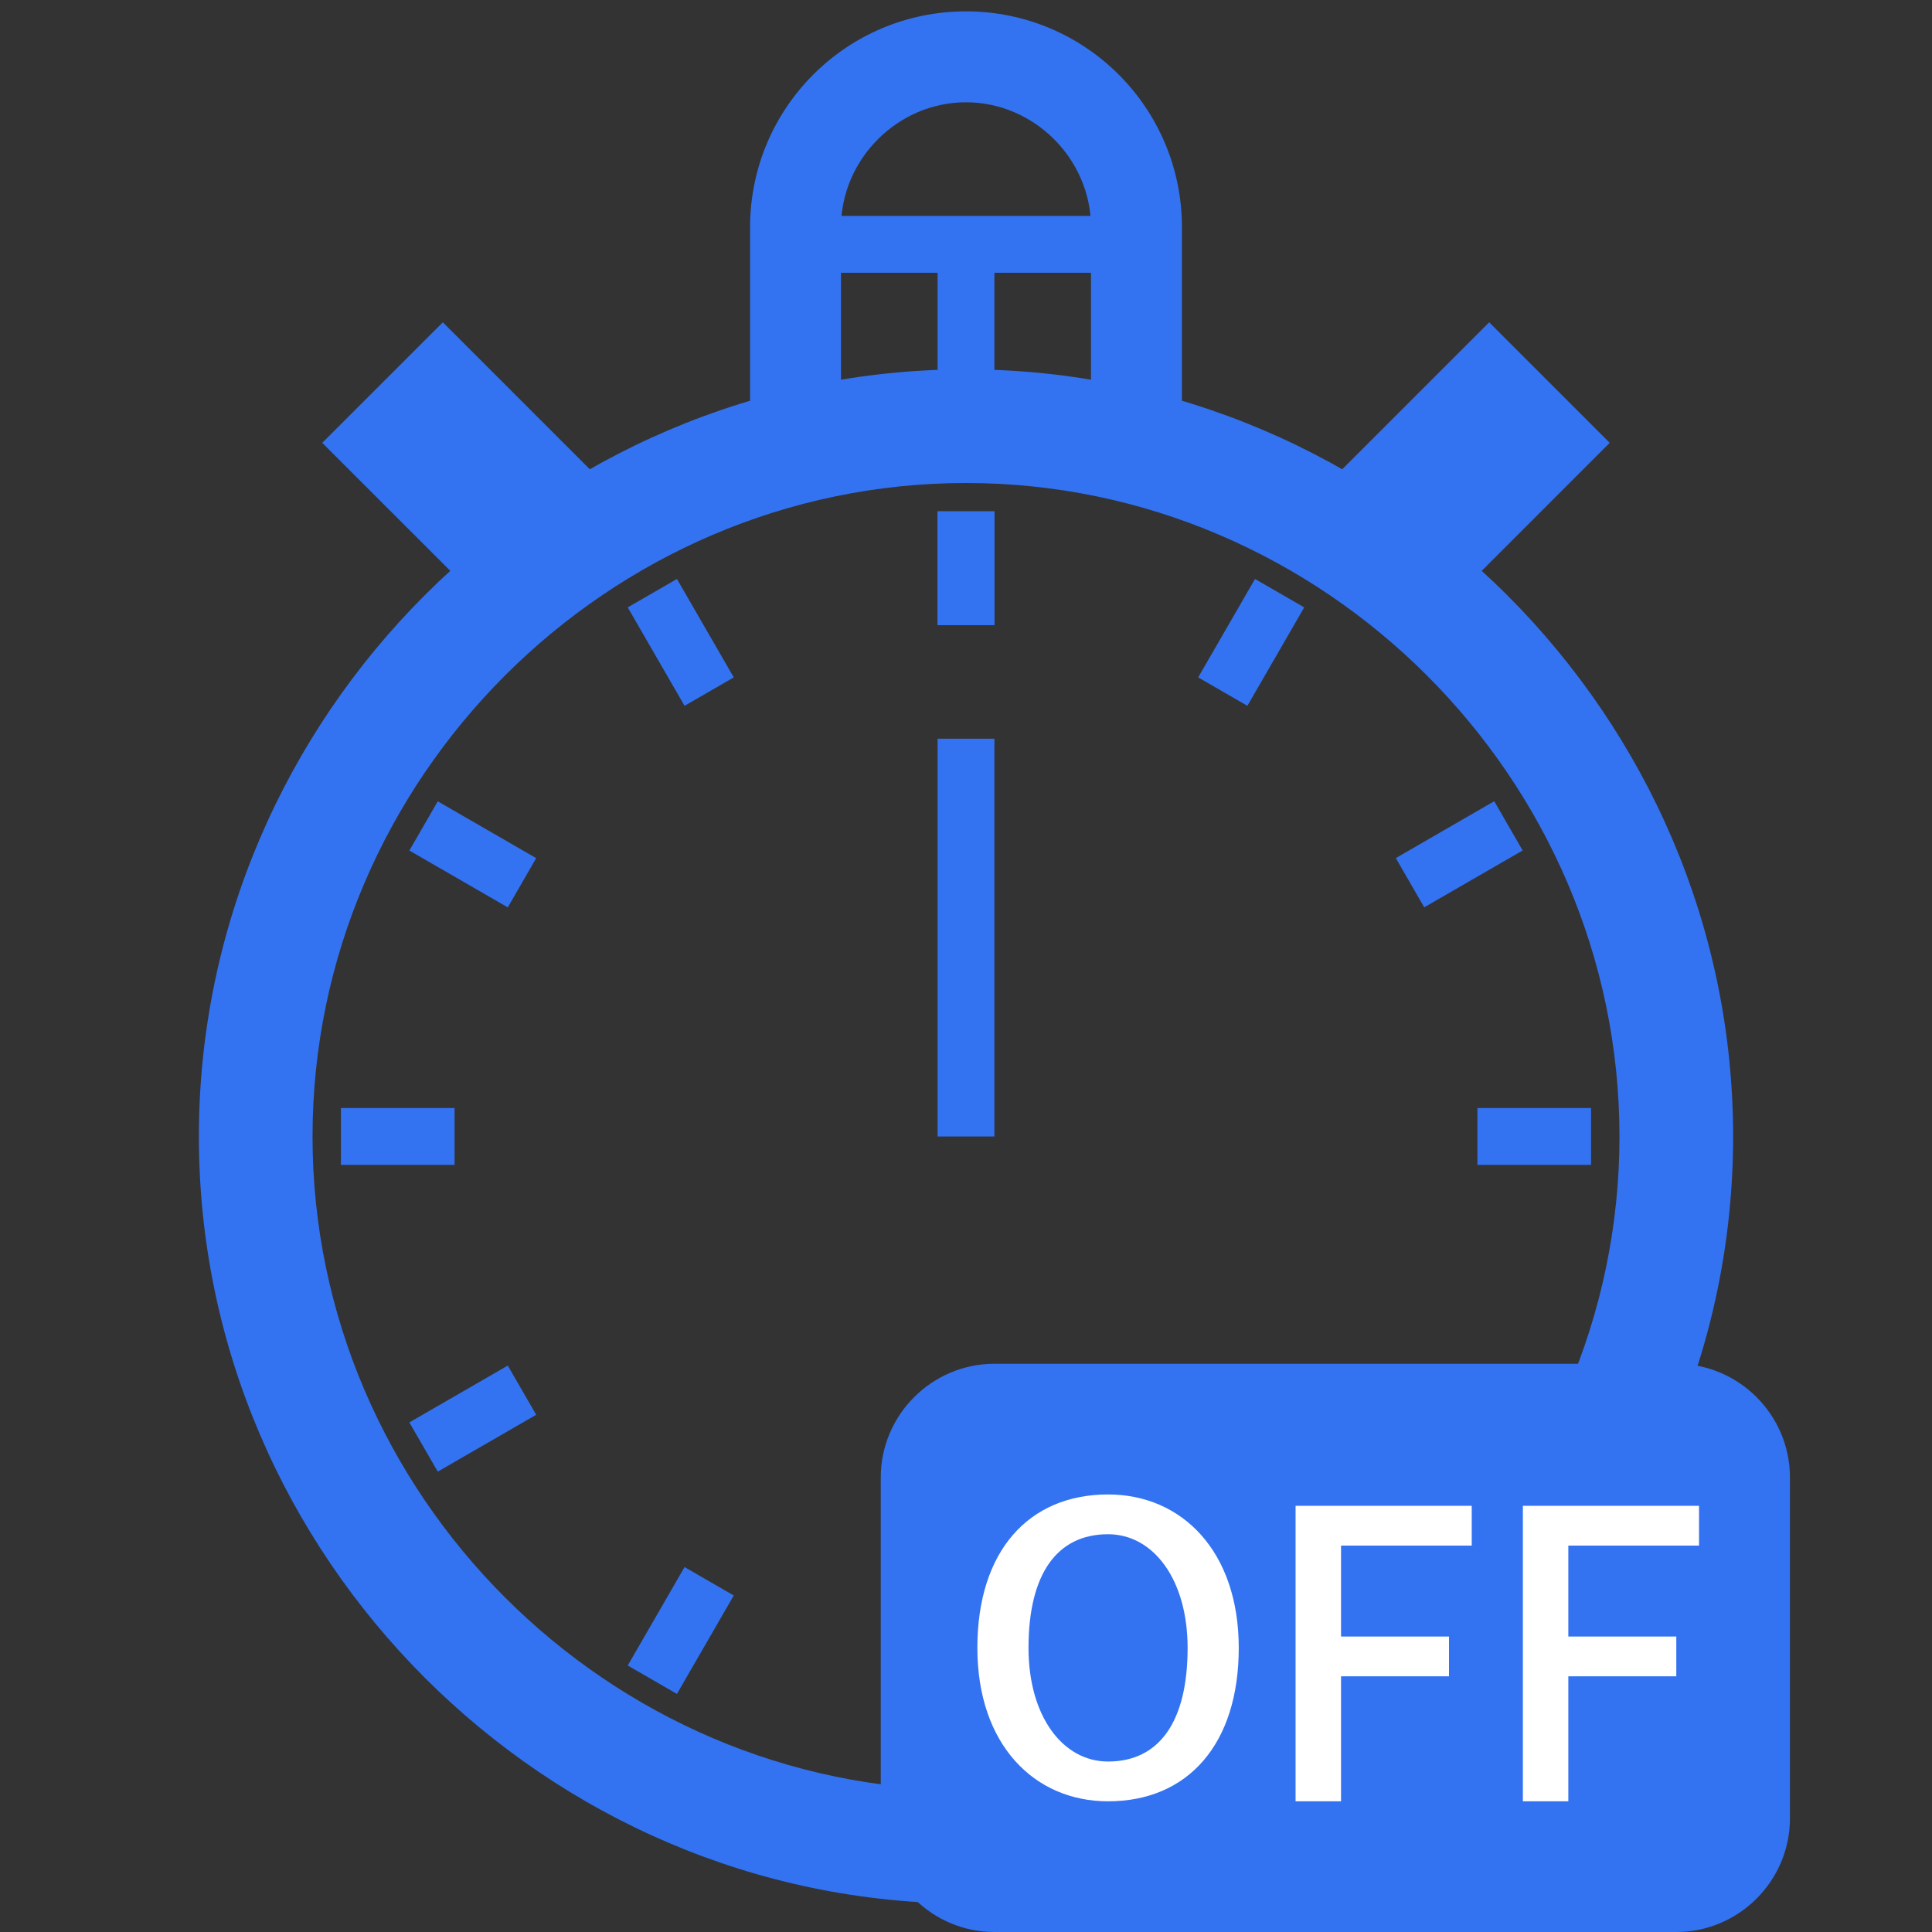<?xml version="1.0" standalone="no"?><!DOCTYPE svg PUBLIC "-//W3C//DTD SVG 1.1//EN" "http://www.w3.org/Graphics/SVG/1.1/DTD/svg11.dtd"><svg t="1710077839736" class="icon" viewBox="0 0 1024 1024" version="1.1" xmlns="http://www.w3.org/2000/svg" p-id="7519" xmlns:xlink="http://www.w3.org/1999/xlink" width="200" height="200"><rect x="0" y="0" width="1024" height="1024" fill="#333333" stroke="none"/><path d="M512 1008.941C289.129 1008.941 105.412 825.224 105.412 602.353S289.129 195.765 512 195.765 918.588 379.482 918.588 602.353 734.871 1008.941 512 1008.941z m0-752.941C322.259 256 165.647 412.612 165.647 602.353S322.259 948.706 512 948.706 858.353 792.094 858.353 602.353 701.741 256 512 256z" fill="#3373F2" p-id="7520"></path><path d="M445.741 240.941h-48.188V120.471c0-63.247 51.2-114.447 114.447-114.447 63.247 0 114.447 51.2 114.447 114.447v117.459h-48.188V120.471c0-36.141-30.118-66.259-66.259-66.259-36.141 0-66.259 30.118-66.259 66.259v120.471z" fill="#3373F2" p-id="7521"></path><path d="M436.706 114.447h150.588v30.118h-150.588z" fill="#3373F2" p-id="7522"></path><path d="M527.059 120.471v120.471h-30.118V120.471zM527.059 391.529v210.824h-30.118v-210.824zM170.797 234.707l63.91-63.88 106.466 106.466-63.88 63.88zM746.707 341.203l-63.88-63.91 106.466-106.466 63.88 63.88zM496.941 271.059h30.118v60.235h-30.118z" fill="#3373F2" p-id="7523"></path><path d="M496.941 271.059h30.118v60.235h-30.118zM496.941 873.412h30.118v60.235h-30.118zM240.941 587.294v30.118H180.706v-30.118zM843.294 587.294v30.118h-60.235v-30.118zM216.968 450.801l15.059-26.082 52.164 30.118-15.059 26.082zM739.81 749.929l15.059-26.112 52.164 30.118-15.059 26.082zM362.827 830.584l26.082 15.059-30.118 52.164-26.082-15.059zM665.178 306.869l26.082 15.059-30.118 52.164-26.082-15.059z" fill="#3373F2" p-id="7524"></path><path d="M332.71 321.928l26.082-15.059 30.118 52.164-26.082 15.059zM635.061 845.643l26.082-15.059 30.118 52.164-26.082 15.059zM269.131 723.787l15.059 26.082-52.164 30.118-15.059-26.082zM791.974 424.659l15.059 26.112-52.164 30.118-15.059-26.082z" fill="#3373F2" p-id="7525"></path><path d="M888.471 1024h-361.412c-33.129 0-60.235-27.106-60.235-60.235v-180.706c0-33.129 27.106-60.235 60.235-60.235h361.412c33.129 0 60.235 27.106 60.235 60.235v180.706c0 33.129-27.106 60.235-60.235 60.235z" fill="#3373F2" p-id="7526"></path><path d="M518.024 873.412c0-51.2 27.106-81.318 69.271-81.318 39.153 0 69.271 30.118 69.271 81.318s-27.106 81.318-69.271 81.318c-39.153 0-69.271-30.118-69.271-81.318z m111.435 0c0-36.141-18.071-60.235-42.165-60.235-27.106 0-42.165 21.082-42.165 60.235 0 36.141 18.071 60.235 42.165 60.235 27.106 0 42.165-21.082 42.165-60.235zM686.682 798.118h93.365v21.082h-69.271v48.188h57.224v21.082h-57.224v66.259h-24.094v-156.612zM807.153 798.118h93.365v21.082h-69.271v48.188h57.224v21.082h-57.224v66.259h-24.094v-156.612z" fill="#FFFFFF" p-id="7527"></path></svg>